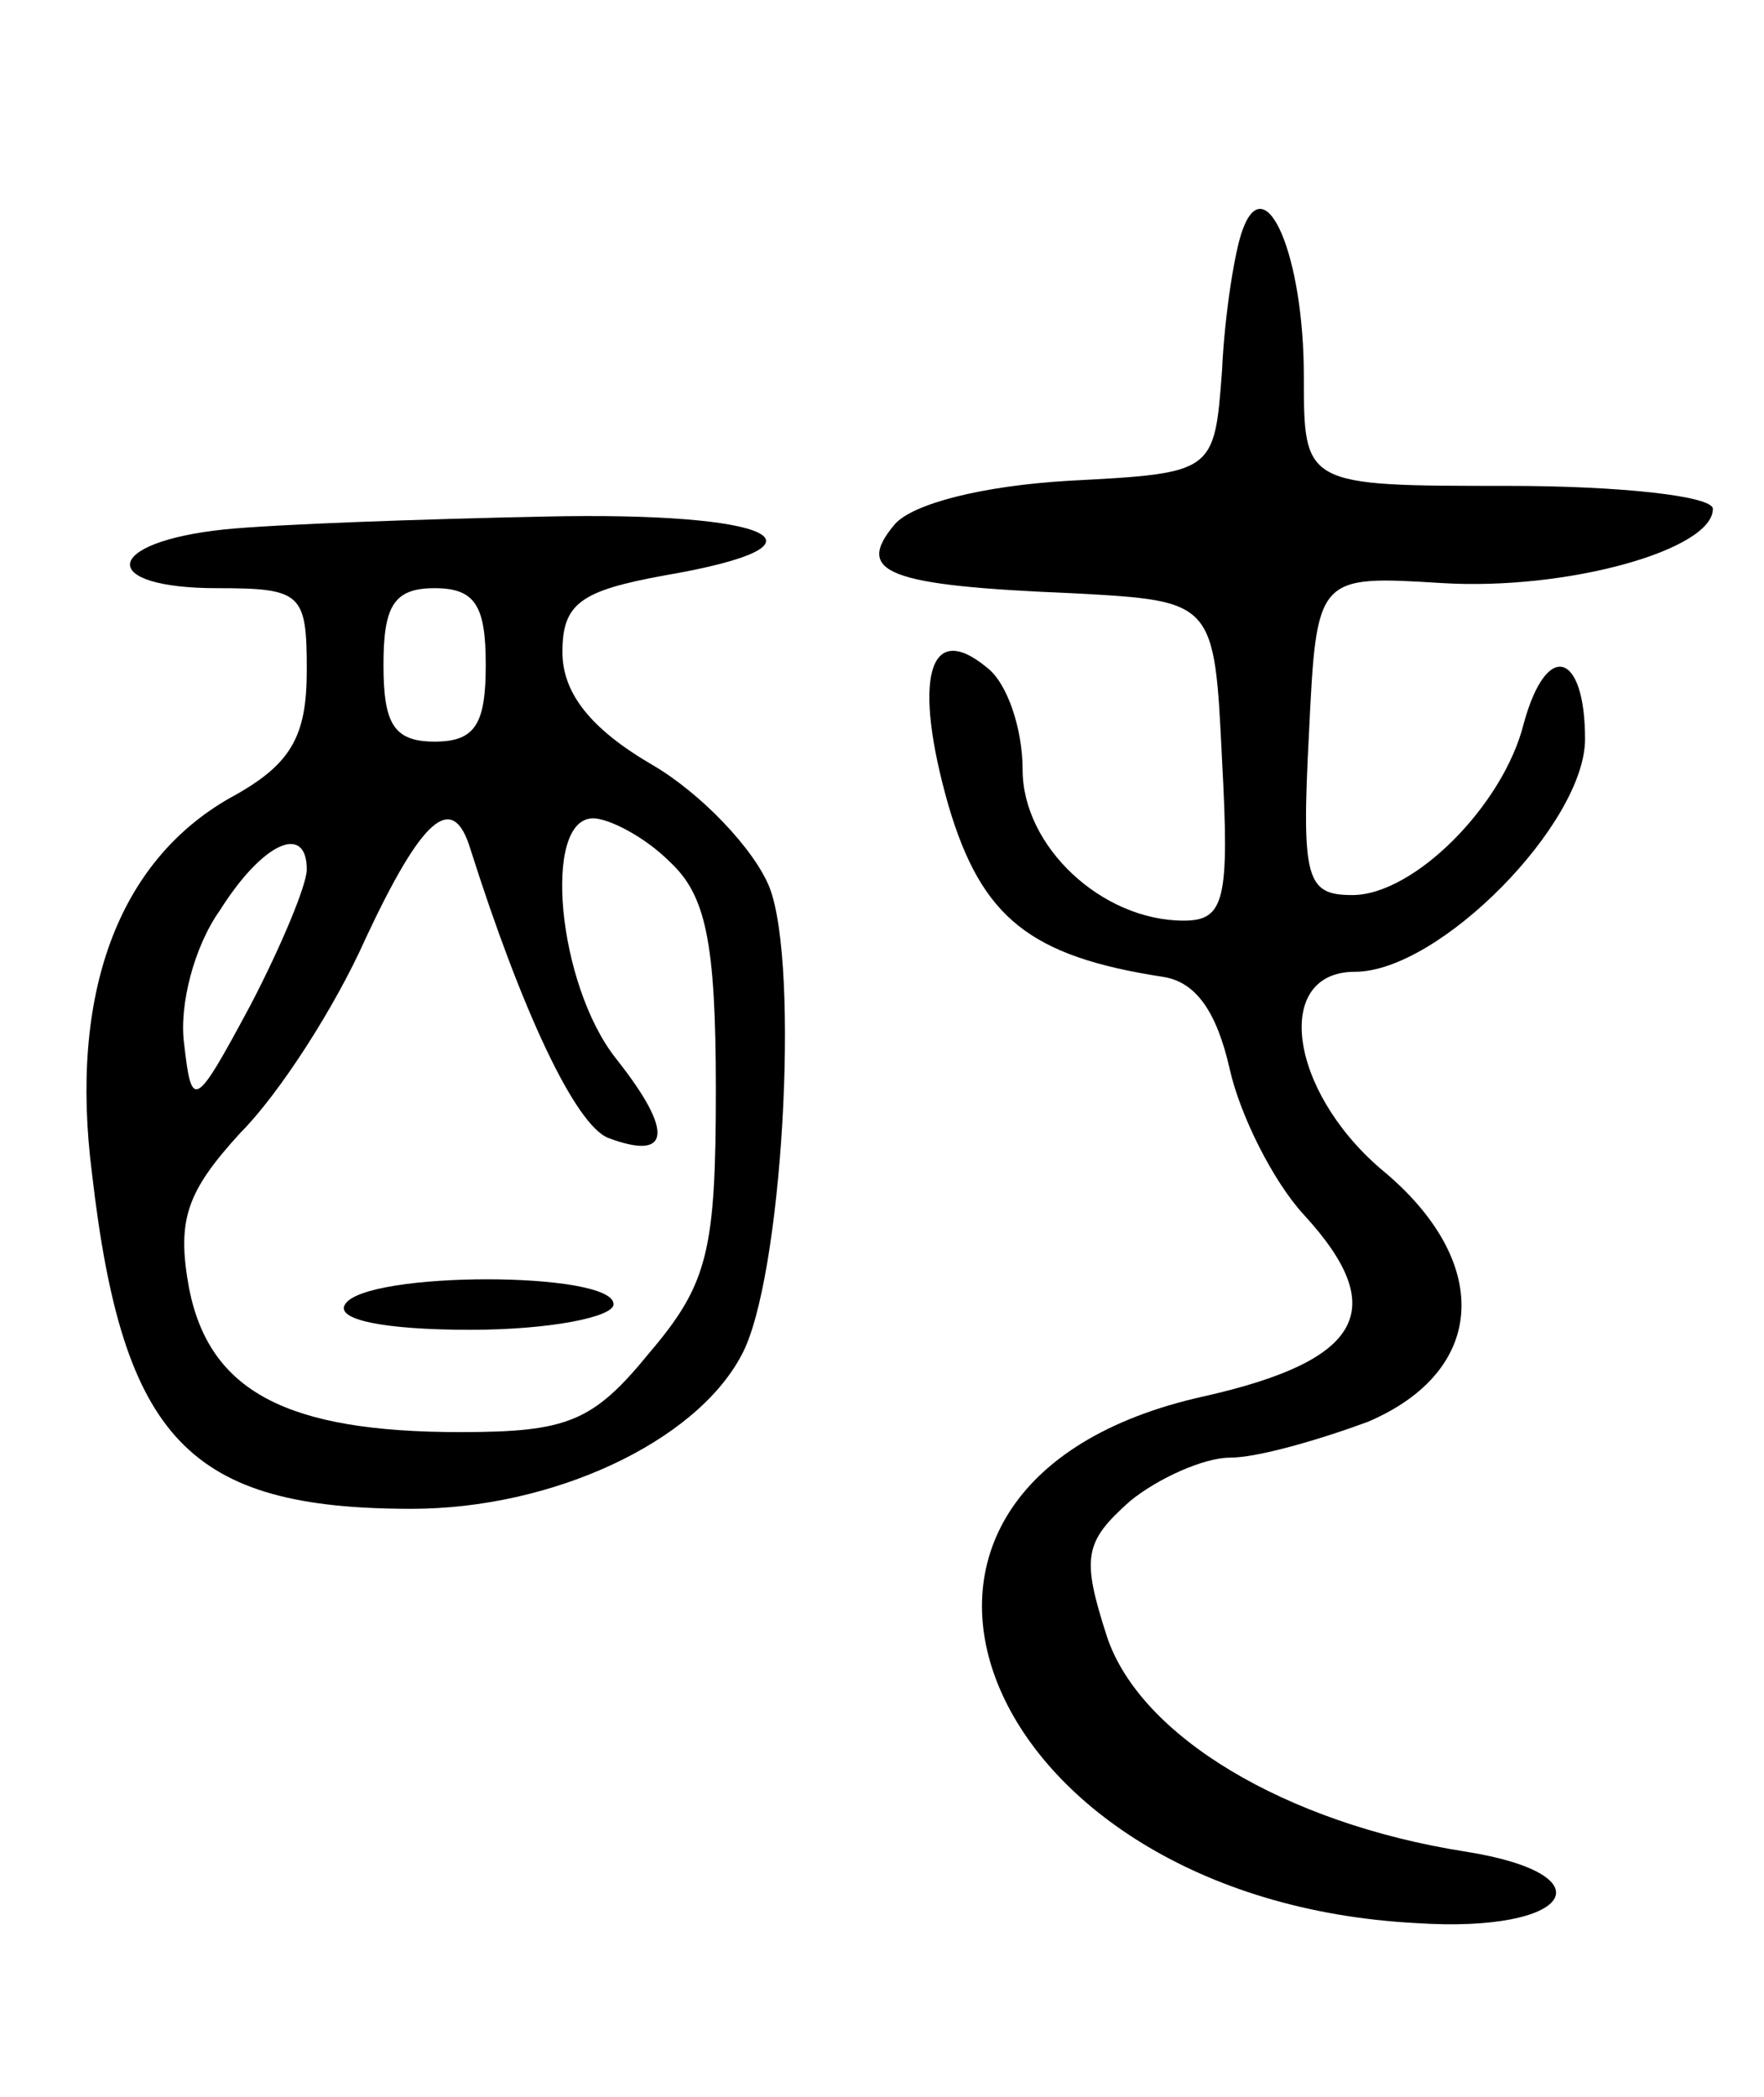 <svg version="1.0" xmlns="http://www.w3.org/2000/svg"
 width="69pt" height="82pt" viewBox="0 0 69 82"
 preserveAspectRatio="xMidYMid meet">
<g transform="translate(0,82) scale(0.1,-0.1)"
fill="#000000" stroke="none">
<path d="M486 730 c-3 -8 -7 -33 -8 -55 -3 -40 -3 -40 -60 -43 -34 -2 -61 -9
-68 -17 -16 -19 -3 -24 70 -27 55 -3 55 -3 58 -65 3 -55 1 -63 -15 -63 -32 0
-63 29 -63 59 0 16 -6 34 -14 40 -23 19 -29 -5 -15 -54 13 -44 32 -59 84 -67
13 -2 21 -14 26 -36 4 -18 17 -44 29 -57 34 -37 23 -57 -39 -71 -154 -34 -89
-197 83 -206 61 -4 76 19 19 28 -70 11 -127 45 -140 84 -10 31 -9 37 9 53 11
9 29 17 39 17 11 0 35 7 54 14 47 20 49 63 5 99 -36 31 -42 77 -10 77 33 0 90
58 90 91 0 34 -15 39 -24 6 -8 -32 -43 -67 -67 -67 -18 0 -20 6 -17 63 3 62 3
62 52 59 49 -3 106 13 106 29 0 5 -36 9 -80 9 -80 0 -80 0 -80 43 0 47 -15 82
-24 57z"/>
<path d="M88 613 c-48 -5 -50 -23 -3 -23 33 0 35 -2 35 -32 0 -26 -6 -37 -30
-50 -44 -25 -63 -77 -54 -147 12 -104 38 -131 125 -131 55 0 111 26 129 60 16
29 23 152 11 183 -6 15 -27 37 -46 48 -24 14 -35 28 -35 44 0 19 7 24 40 30
70 12 43 25 -47 23 -49 -1 -105 -3 -125 -5z m102 -53 c0 -23 -4 -30 -20 -30
-16 0 -20 7 -20 30 0 23 4 30 20 30 16 0 20 -7 20 -30z m-6 -72 c20 -63 41
-108 54 -113 24 -9 26 2 3 31 -23 29 -29 94 -9 94 6 0 20 -7 30 -17 14 -13 18
-31 18 -89 0 -63 -3 -76 -26 -103 -22 -27 -32 -31 -74 -31 -68 0 -98 16 -106
56 -5 27 -1 38 20 61 15 15 37 49 49 76 22 47 34 58 41 35z m-64 -8 c0 -6 -10
-30 -22 -53 -22 -41 -23 -41 -26 -15 -2 15 4 38 14 52 17 27 34 34 34 16z"/>
<path d="M135 310 c-4 -6 15 -10 49 -10 31 0 56 5 56 10 0 13 -97 13 -105 0z"/>
</g>
</svg>
